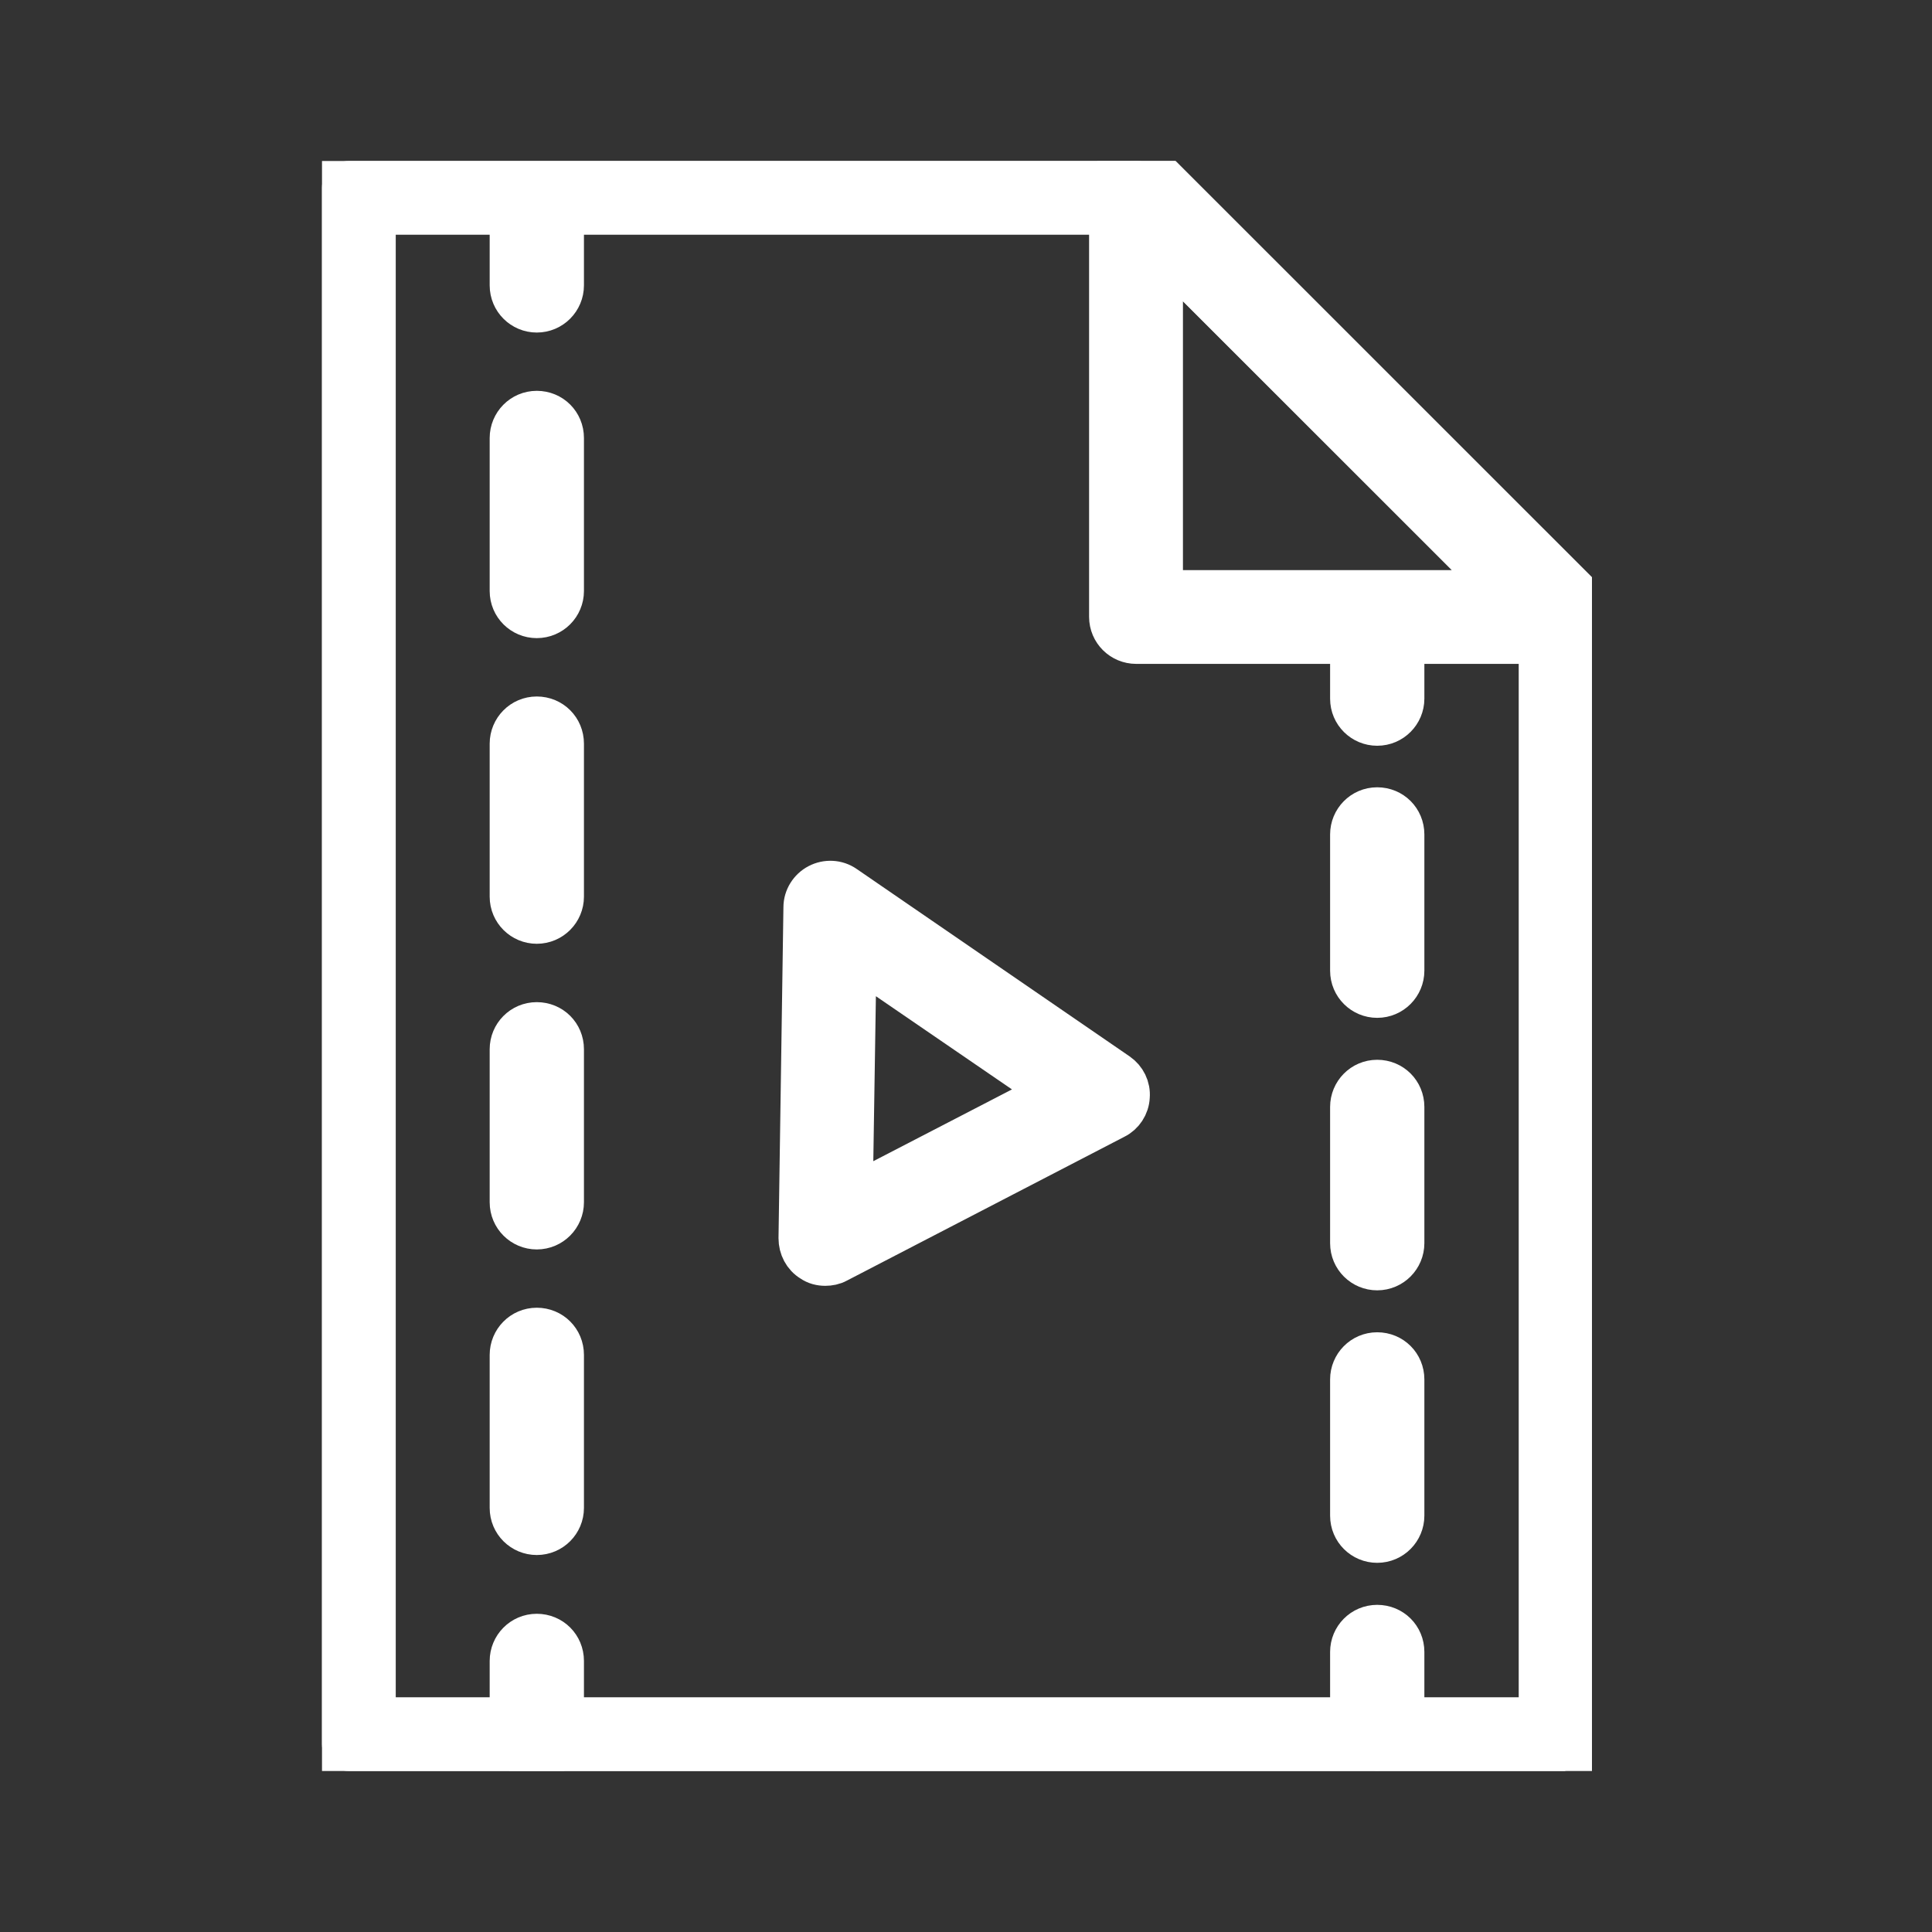 <svg width="24" height="24" viewBox="0 0 24 24" fill="none" xmlns="http://www.w3.org/2000/svg">
<rect x="0" y="0" width="24" height="24" fill="#333333" stroke="none"/>
<g clip-path="url(#clip0_1079_17377)">
<path d="M19.446 22H4.335C4.152 22 4 21.853 4 21.665V2.335C4 2.147 4.147 2 4.335 2H14.114C14.201 2 14.287 2.036 14.348 2.097L19.68 7.428C19.741 7.489 19.776 7.576 19.776 7.662V21.66C19.776 21.842 19.629 21.995 19.441 21.995L19.446 22ZM4.671 21.334H19.116V7.804L13.972 2.666H4.666V21.334H4.671Z" fill="#FFFFFF" stroke="#FFFFFF" stroke-width="0.5"/>
<path d="M19.446 7.997H14.114C13.931 7.997 13.779 7.85 13.779 7.662V2.335C13.779 2.198 13.86 2.081 13.982 2.025C14.109 1.975 14.252 2 14.343 2.097L19.675 7.428C19.771 7.525 19.797 7.667 19.746 7.789C19.695 7.916 19.573 7.992 19.436 7.992L19.446 7.997ZM14.445 7.332H18.638L14.445 3.139V7.332Z" fill="#FFFFFF" stroke="#FFFFFF" stroke-width="0.5"/>
<path d="M6.668 3.881C6.485 3.881 6.333 3.733 6.333 3.545V2.656C6.333 2.473 6.48 2.32 6.668 2.32C6.856 2.32 7.004 2.468 7.004 2.656V3.545C7.004 3.728 6.856 3.881 6.668 3.881Z" fill="#FFFFFF" stroke="#FFFFFF" stroke-width="0.5"/>
<path d="M6.668 19.067C6.485 19.067 6.333 18.92 6.333 18.732V16.831C6.333 16.648 6.48 16.495 6.668 16.495C6.856 16.495 7.004 16.643 7.004 16.831V18.732C7.004 18.915 6.856 19.067 6.668 19.067ZM6.668 15.271C6.485 15.271 6.333 15.123 6.333 14.935V13.034C6.333 12.851 6.48 12.699 6.668 12.699C6.856 12.699 7.004 12.846 7.004 13.034V14.935C7.004 15.118 6.856 15.271 6.668 15.271ZM6.668 11.474C6.485 11.474 6.333 11.326 6.333 11.139V9.238C6.333 9.055 6.48 8.902 6.668 8.902C6.856 8.902 7.004 9.05 7.004 9.238V11.139C7.004 11.321 6.856 11.474 6.668 11.474ZM6.668 7.677C6.485 7.677 6.333 7.53 6.333 7.342V5.441C6.333 5.258 6.48 5.105 6.668 5.105C6.856 5.105 7.004 5.253 7.004 5.441V7.342C7.004 7.525 6.856 7.677 6.668 7.677Z" fill="#FFFFFF" stroke="#FFFFFF" stroke-width="0.5"/>
<path d="M6.668 21.858C6.485 21.858 6.333 21.71 6.333 21.522V20.633C6.333 20.45 6.48 20.297 6.668 20.297C6.856 20.297 7.004 20.445 7.004 20.633V21.522C7.004 21.705 6.856 21.858 6.668 21.858Z" fill="#FFFFFF" stroke="#FFFFFF" stroke-width="0.5"/>
<path d="M17.108 9.014C16.925 9.014 16.773 8.867 16.773 8.679V7.789C16.773 7.606 16.92 7.454 17.108 7.454C17.296 7.454 17.444 7.601 17.444 7.789V8.679C17.444 8.861 17.296 9.014 17.108 9.014Z" fill="#FFFFFF" stroke="#FFFFFF" stroke-width="0.5"/>
<path d="M17.108 19.164C16.925 19.164 16.773 19.017 16.773 18.828V17.136C16.773 16.953 16.92 16.8 17.108 16.8C17.296 16.8 17.444 16.948 17.444 17.136V18.828C17.444 19.011 17.296 19.164 17.108 19.164ZM17.108 15.779C16.925 15.779 16.773 15.632 16.773 15.443V13.751C16.773 13.568 16.92 13.415 17.108 13.415C17.296 13.415 17.444 13.563 17.444 13.751V15.443C17.444 15.626 17.296 15.779 17.108 15.779ZM17.108 12.394C16.925 12.394 16.773 12.246 16.773 12.058V10.366C16.773 10.183 16.92 10.03 17.108 10.03C17.296 10.03 17.444 10.178 17.444 10.366V12.058C17.444 12.241 17.296 12.394 17.108 12.394Z" fill="#FFFFFF" stroke="#FFFFFF" stroke-width="0.5"/>
<path d="M17.108 21.746C16.925 21.746 16.773 21.599 16.773 21.41V20.521C16.773 20.338 16.92 20.186 17.108 20.186C17.296 20.186 17.444 20.333 17.444 20.521V21.41C17.444 21.593 17.296 21.746 17.108 21.746Z" fill="#FFFFFF" stroke="#FFFFFF" stroke-width="0.5"/>
<path d="M10.252 15.723C10.191 15.723 10.13 15.708 10.079 15.672C9.977 15.611 9.921 15.499 9.921 15.382L9.982 11.271C9.982 11.149 10.053 11.037 10.16 10.981C10.267 10.925 10.399 10.93 10.501 11.001L13.891 13.329C13.987 13.395 14.043 13.507 14.033 13.624C14.028 13.741 13.957 13.848 13.855 13.898L10.404 15.687C10.358 15.713 10.302 15.723 10.252 15.723ZM10.638 11.906L10.592 14.839L13.057 13.563L10.638 11.906Z" fill="#FFFFFF" stroke="#FFFFFF" stroke-width="0.5"/>
</g>
<defs>
<clipPath id="clip0_1079_17377">
<rect width="15.776" height="20" fill="white" transform="translate(4 2)"/>
</clipPath>
</defs>
</svg>
